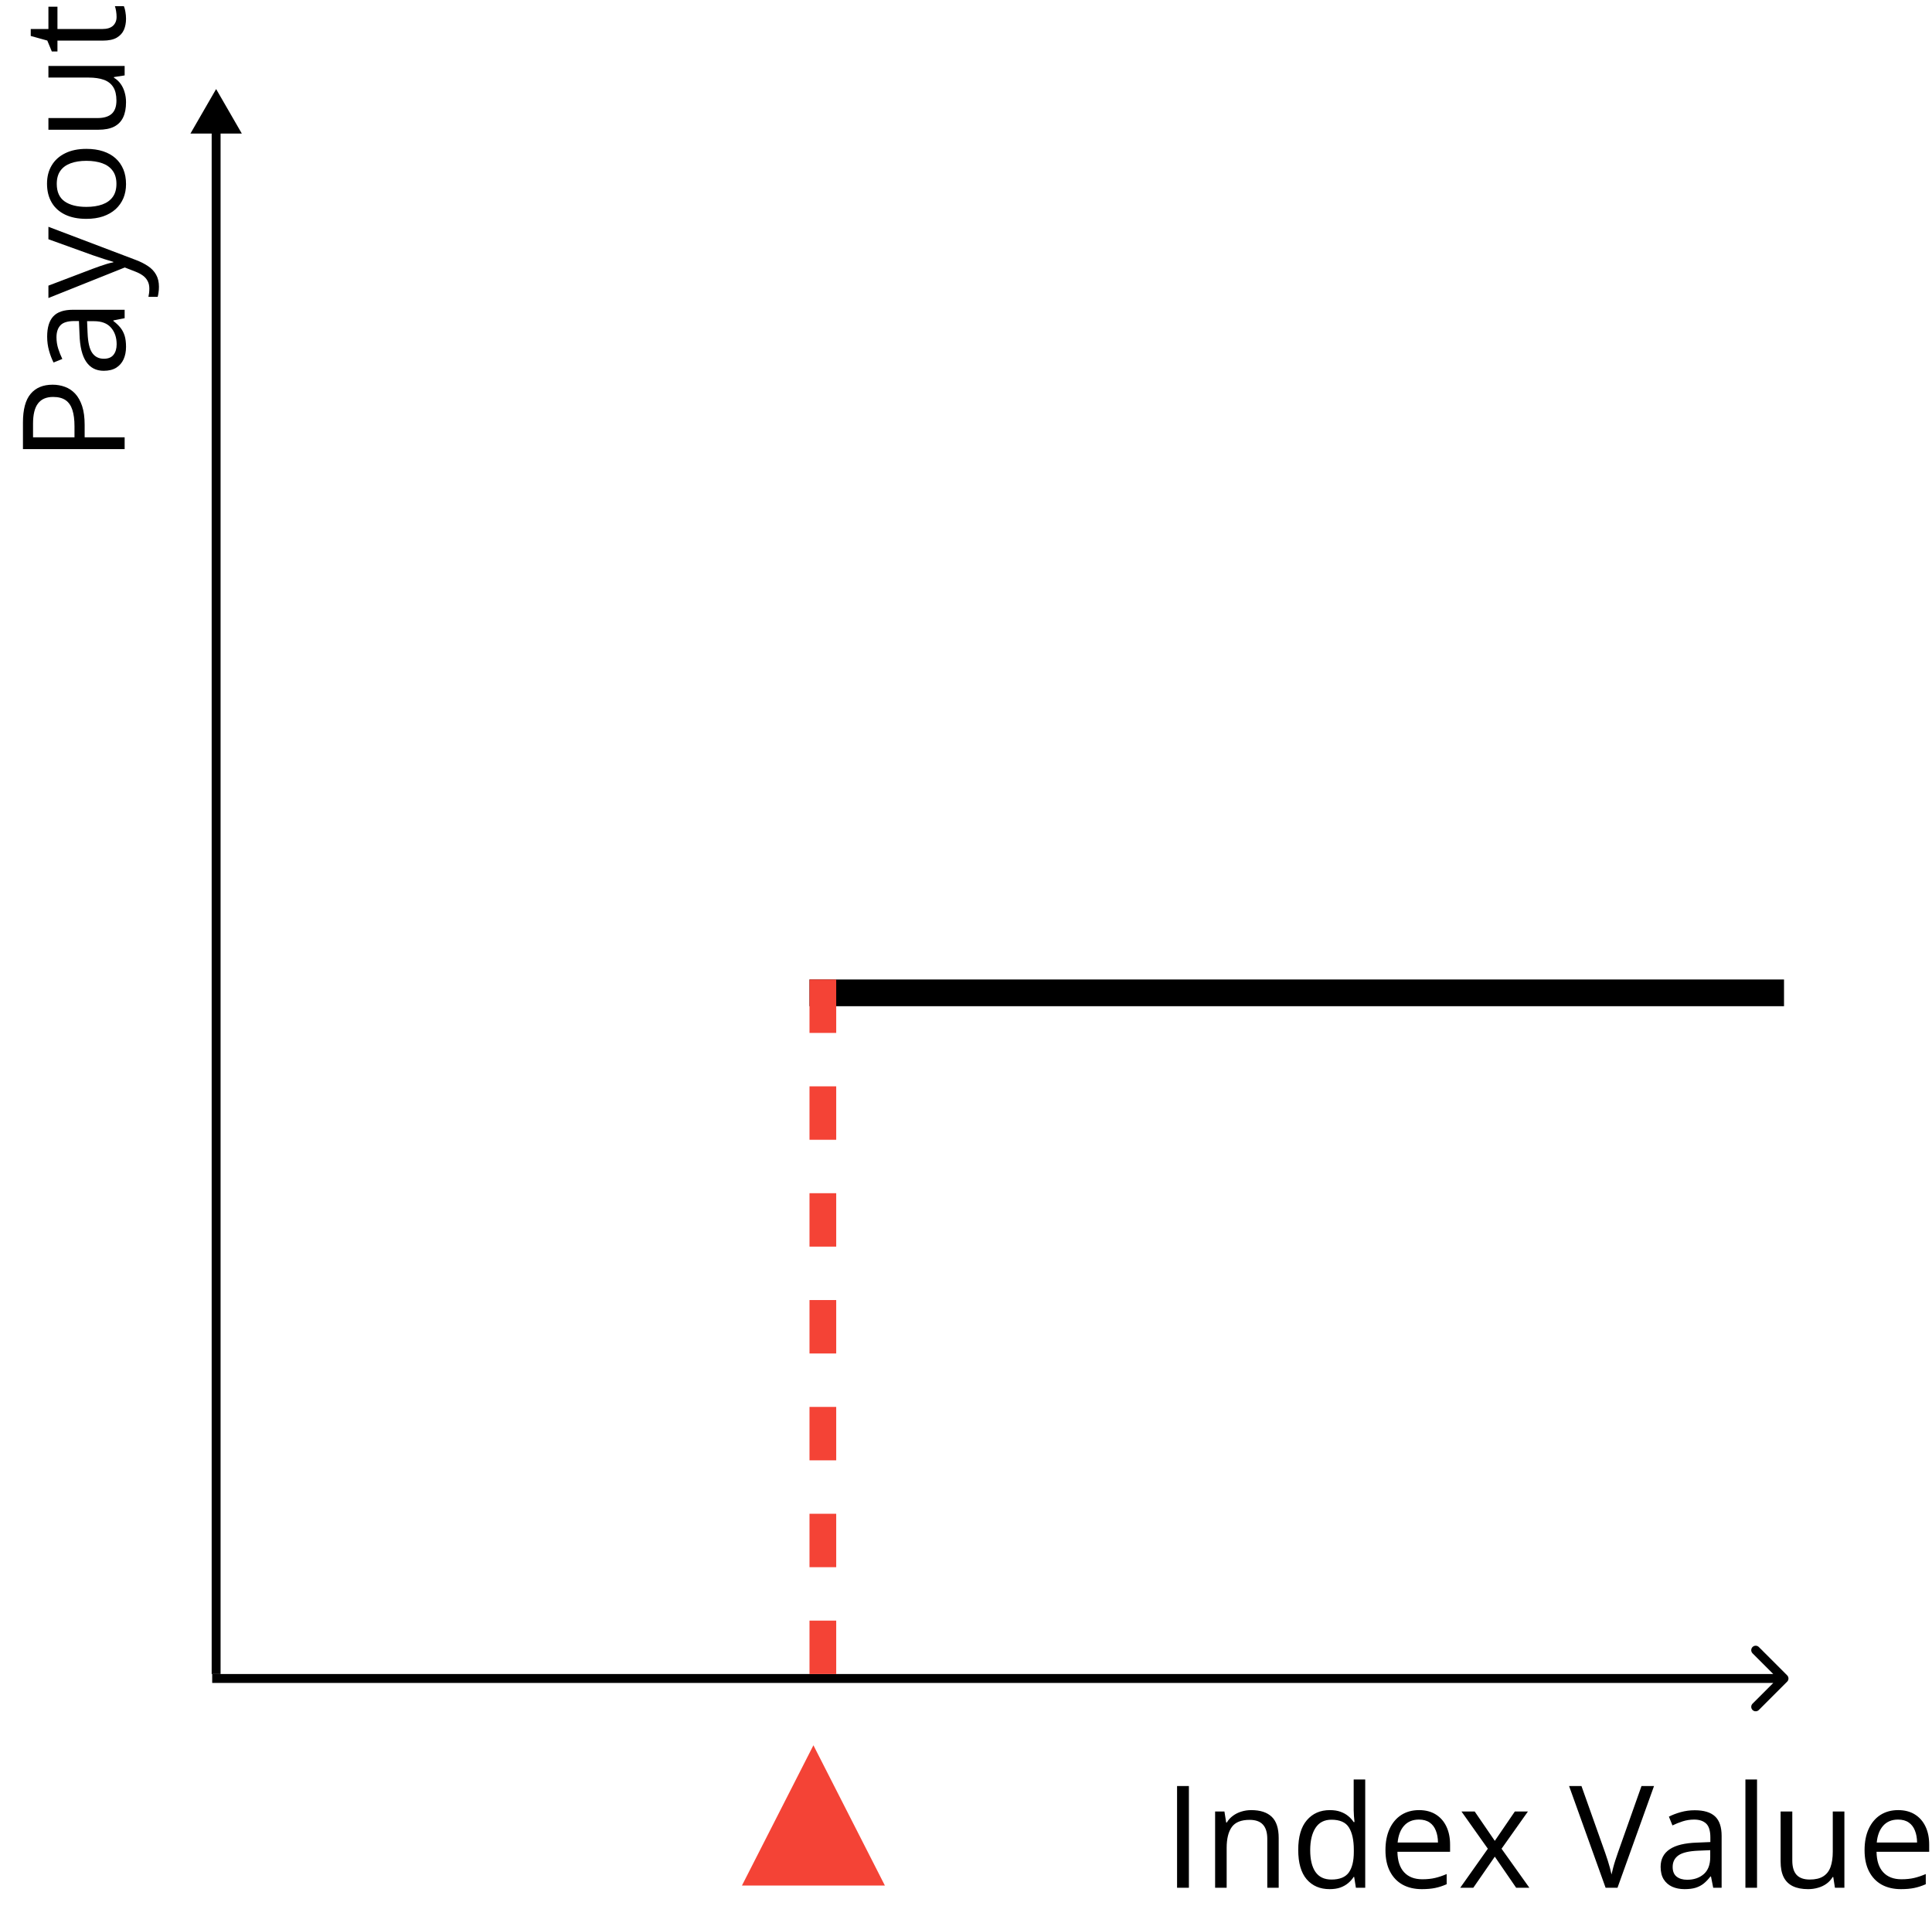 <svg width="217" height="216" viewBox="0 0 217 216" fill="none" xmlns="http://www.w3.org/2000/svg">
<path d="M24.275 10L21.389 15L27.162 15L24.275 10ZM23.775 14.5L23.775 188L24.775 188L24.775 14.5L23.775 14.5Z" fill="black"/>
<path d="M200.732 188.854C200.928 188.658 200.928 188.342 200.732 188.146L197.55 184.964C197.355 184.769 197.039 184.769 196.843 184.964C196.648 185.16 196.648 185.476 196.843 185.672L199.672 188.5L196.843 191.328C196.648 191.524 196.648 191.84 196.843 192.036C197.039 192.231 197.355 192.231 197.55 192.036L200.732 188.854ZM200.379 188L23.833 188V189L200.379 189V188Z" fill="black"/>
<line x1="200.379" y1="111.5" x2="90.921" y2="111.5" stroke="black" stroke-width="3"/>
<line x1="92.422" y1="110" x2="92.422" y2="188" stroke="#F44336" stroke-width="3" stroke-dasharray="6 6"/>
<path d="M132.207 212V200.578H133.535V212H132.207ZM140.535 203.281C141.551 203.281 142.319 203.531 142.84 204.031C143.361 204.526 143.621 205.323 143.621 206.422V212H142.34V206.508C142.34 205.794 142.176 205.26 141.848 204.906C141.525 204.552 141.027 204.375 140.355 204.375C139.408 204.375 138.741 204.643 138.355 205.18C137.97 205.716 137.777 206.495 137.777 207.516V212H136.48V203.438H137.527L137.723 204.672H137.793C137.975 204.37 138.207 204.117 138.488 203.914C138.77 203.706 139.085 203.549 139.434 203.445C139.783 203.336 140.15 203.281 140.535 203.281ZM149.34 212.156C148.257 212.156 147.397 211.786 146.762 211.047C146.132 210.307 145.816 209.208 145.816 207.75C145.816 206.276 146.139 205.164 146.785 204.414C147.431 203.659 148.29 203.281 149.363 203.281C149.816 203.281 150.212 203.341 150.551 203.461C150.889 203.581 151.181 203.742 151.426 203.945C151.671 204.143 151.876 204.37 152.043 204.625H152.137C152.116 204.464 152.095 204.242 152.074 203.961C152.053 203.68 152.043 203.451 152.043 203.273V199.844H153.34V212H152.293L152.098 210.781H152.043C151.882 211.036 151.676 211.268 151.426 211.477C151.181 211.685 150.887 211.852 150.543 211.977C150.204 212.096 149.803 212.156 149.34 212.156ZM149.543 211.078C150.46 211.078 151.108 210.818 151.488 210.297C151.868 209.776 152.059 209.003 152.059 207.977V207.742C152.059 206.654 151.876 205.818 151.512 205.234C151.152 204.651 150.496 204.359 149.543 204.359C148.746 204.359 148.15 204.667 147.754 205.281C147.358 205.891 147.16 206.724 147.16 207.781C147.16 208.833 147.355 209.646 147.746 210.219C148.142 210.792 148.741 211.078 149.543 211.078ZM159.387 203.281C160.116 203.281 160.741 203.443 161.262 203.766C161.783 204.089 162.181 204.542 162.457 205.125C162.733 205.703 162.871 206.38 162.871 207.156V207.961H156.957C156.973 208.966 157.223 209.732 157.707 210.258C158.191 210.784 158.874 211.047 159.754 211.047C160.296 211.047 160.775 210.997 161.191 210.898C161.608 210.799 162.04 210.654 162.488 210.461V211.602C162.056 211.794 161.626 211.935 161.199 212.023C160.777 212.112 160.277 212.156 159.699 212.156C158.876 212.156 158.158 211.99 157.543 211.656C156.934 211.318 156.46 210.823 156.121 210.172C155.783 209.521 155.613 208.724 155.613 207.781C155.613 206.859 155.767 206.062 156.074 205.391C156.387 204.714 156.824 204.193 157.387 203.828C157.954 203.464 158.621 203.281 159.387 203.281ZM159.371 204.344C158.678 204.344 158.126 204.57 157.715 205.023C157.303 205.477 157.059 206.109 156.98 206.922H161.512C161.507 206.411 161.426 205.964 161.27 205.578C161.118 205.188 160.887 204.885 160.574 204.672C160.262 204.453 159.861 204.344 159.371 204.344ZM167.113 207.617L164.152 203.438H165.637L167.895 206.734L170.145 203.438H171.613L168.652 207.617L171.777 212H170.293L167.895 208.508L165.48 212H164.012L167.113 207.617ZM185.777 200.578L181.676 212H180.34L176.238 200.578H177.629L180.301 208.102C180.41 208.404 180.507 208.693 180.59 208.969C180.678 209.245 180.757 209.51 180.824 209.766C180.892 210.021 180.952 210.268 181.004 210.508C181.056 210.268 181.116 210.021 181.184 209.766C181.251 209.505 181.329 209.237 181.418 208.961C181.507 208.68 181.605 208.385 181.715 208.078L184.371 200.578H185.777ZM190.355 203.297C191.376 203.297 192.134 203.526 192.629 203.984C193.124 204.443 193.371 205.174 193.371 206.18V212H192.426L192.176 210.734H192.113C191.874 211.047 191.624 211.31 191.363 211.523C191.103 211.732 190.801 211.891 190.457 212C190.118 212.104 189.702 212.156 189.207 212.156C188.686 212.156 188.223 212.065 187.816 211.883C187.415 211.701 187.098 211.424 186.863 211.055C186.634 210.685 186.52 210.216 186.52 209.648C186.52 208.794 186.858 208.138 187.535 207.68C188.212 207.221 189.243 206.971 190.629 206.93L192.105 206.867V206.344C192.105 205.604 191.947 205.086 191.629 204.789C191.311 204.492 190.863 204.344 190.285 204.344C189.837 204.344 189.41 204.409 189.004 204.539C188.598 204.669 188.212 204.823 187.848 205L187.449 204.016C187.835 203.818 188.277 203.648 188.777 203.508C189.277 203.367 189.803 203.297 190.355 203.297ZM192.09 207.781L190.785 207.836C189.717 207.878 188.965 208.052 188.527 208.359C188.09 208.667 187.871 209.102 187.871 209.664C187.871 210.154 188.02 210.516 188.316 210.75C188.613 210.984 189.007 211.102 189.496 211.102C190.257 211.102 190.879 210.891 191.363 210.469C191.848 210.047 192.09 209.414 192.09 208.57V207.781ZM197.348 212H196.043V199.844H197.348V212ZM207.16 203.438V212H206.098L205.91 210.797H205.84C205.663 211.094 205.434 211.344 205.152 211.547C204.871 211.75 204.553 211.901 204.199 212C203.85 212.104 203.478 212.156 203.082 212.156C202.405 212.156 201.837 212.047 201.379 211.828C200.921 211.609 200.574 211.271 200.34 210.812C200.111 210.354 199.996 209.766 199.996 209.047V203.438H201.309V208.953C201.309 209.667 201.47 210.201 201.793 210.555C202.116 210.904 202.608 211.078 203.27 211.078C203.905 211.078 204.41 210.958 204.785 210.719C205.165 210.479 205.439 210.128 205.605 209.664C205.772 209.195 205.855 208.622 205.855 207.945V203.438H207.16ZM213.199 203.281C213.928 203.281 214.553 203.443 215.074 203.766C215.595 204.089 215.993 204.542 216.27 205.125C216.546 205.703 216.684 206.38 216.684 207.156V207.961H210.77C210.785 208.966 211.035 209.732 211.52 210.258C212.004 210.784 212.686 211.047 213.566 211.047C214.108 211.047 214.587 210.997 215.004 210.898C215.421 210.799 215.853 210.654 216.301 210.461V211.602C215.868 211.794 215.439 211.935 215.012 212.023C214.59 212.112 214.09 212.156 213.512 212.156C212.689 212.156 211.97 211.99 211.355 211.656C210.746 211.318 210.272 210.823 209.934 210.172C209.595 209.521 209.426 208.724 209.426 207.781C209.426 206.859 209.579 206.062 209.887 205.391C210.199 204.714 210.637 204.193 211.199 203.828C211.767 203.464 212.434 203.281 213.199 203.281ZM213.184 204.344C212.491 204.344 211.939 204.57 211.527 205.023C211.116 205.477 210.871 206.109 210.793 206.922H215.324C215.319 206.411 215.238 205.964 215.082 205.578C214.931 205.188 214.699 204.885 214.387 204.672C214.074 204.453 213.673 204.344 213.184 204.344Z" fill="black"/>
<path d="M2.578 47.453C2.578 45.979 2.867 44.904 3.445 44.227C4.018 43.544 4.841 43.203 5.914 43.203C6.398 43.203 6.859 43.284 7.297 43.445C7.729 43.602 8.112 43.857 8.445 44.211C8.773 44.565 9.034 45.031 9.227 45.609C9.414 46.182 9.508 46.885 9.508 47.719L9.508 49.109L14 49.109L14 50.438L2.578 50.438L2.578 47.453ZM3.711 47.578L3.711 49.109L8.367 49.109L8.367 47.867C8.367 47.138 8.289 46.531 8.133 46.047C7.977 45.557 7.724 45.19 7.375 44.945C7.021 44.7 6.552 44.578 5.969 44.578C5.208 44.578 4.643 44.82 4.273 45.305C3.898 45.789 3.711 46.547 3.711 47.578ZM5.297 37.805C5.297 36.784 5.526 36.026 5.984 35.531C6.443 35.036 7.174 34.789 8.18 34.789L14 34.789L14 35.734L12.734 35.984L12.734 36.047C13.047 36.286 13.31 36.536 13.523 36.797C13.732 37.057 13.891 37.359 14 37.703C14.104 38.042 14.156 38.458 14.156 38.953C14.156 39.474 14.065 39.938 13.883 40.344C13.7 40.745 13.425 41.062 13.055 41.297C12.685 41.526 12.216 41.641 11.648 41.641C10.794 41.641 10.138 41.302 9.68 40.625C9.221 39.948 8.971 38.917 8.93 37.531L8.867 36.055L8.344 36.055C7.604 36.055 7.086 36.214 6.789 36.531C6.492 36.849 6.344 37.297 6.344 37.875C6.344 38.323 6.409 38.75 6.539 39.156C6.669 39.562 6.823 39.948 7 40.312L6.016 40.711C5.818 40.325 5.648 39.883 5.508 39.383C5.367 38.883 5.297 38.357 5.297 37.805ZM9.781 36.07L9.836 37.375C9.878 38.443 10.052 39.195 10.359 39.633C10.667 40.07 11.102 40.289 11.664 40.289C12.154 40.289 12.516 40.141 12.75 39.844C12.984 39.547 13.102 39.154 13.102 38.664C13.102 37.904 12.891 37.281 12.469 36.797C12.047 36.312 11.414 36.07 10.57 36.07L9.781 36.07ZM5.438 33.469L5.438 32.078L10.406 30.188C10.698 30.078 10.979 29.977 11.25 29.883C11.516 29.789 11.771 29.706 12.016 29.633C12.26 29.56 12.497 29.503 12.727 29.461L12.727 29.406C12.466 29.333 12.125 29.229 11.703 29.094C11.276 28.958 10.841 28.812 10.398 28.656L5.438 26.867L5.438 25.469L15.258 29.195C15.784 29.393 16.242 29.625 16.633 29.891C17.023 30.151 17.323 30.469 17.531 30.844C17.745 31.219 17.852 31.672 17.852 32.203C17.852 32.448 17.836 32.664 17.805 32.852C17.779 33.039 17.747 33.2 17.711 33.336L16.672 33.336C16.698 33.221 16.721 33.083 16.742 32.922C16.763 32.755 16.773 32.583 16.773 32.406C16.773 32.083 16.711 31.805 16.586 31.57C16.466 31.331 16.289 31.125 16.055 30.953C15.82 30.781 15.542 30.633 15.219 30.508L14.016 30.039L5.438 33.469ZM9.703 16.719C10.406 16.719 11.034 16.81 11.586 16.992C12.138 17.174 12.604 17.438 12.984 17.781C13.365 18.125 13.656 18.542 13.859 19.031C14.057 19.516 14.156 20.065 14.156 20.68C14.156 21.253 14.057 21.779 13.859 22.258C13.656 22.732 13.365 23.143 12.984 23.492C12.604 23.836 12.138 24.104 11.586 24.297C11.034 24.484 10.406 24.578 9.703 24.578C8.766 24.578 7.969 24.419 7.312 24.102C6.651 23.784 6.148 23.331 5.805 22.742C5.456 22.148 5.281 21.443 5.281 20.625C5.281 19.844 5.456 19.162 5.805 18.578C6.154 17.99 6.659 17.534 7.32 17.211C7.977 16.883 8.771 16.719 9.703 16.719ZM9.703 23.234C10.391 23.234 10.987 23.143 11.492 22.961C11.997 22.779 12.388 22.497 12.664 22.117C12.94 21.737 13.078 21.247 13.078 20.648C13.078 20.055 12.94 19.568 12.664 19.188C12.388 18.802 11.997 18.518 11.492 18.336C10.987 18.154 10.391 18.062 9.703 18.062C9.021 18.062 8.432 18.154 7.938 18.336C7.438 18.518 7.052 18.799 6.781 19.18C6.51 19.56 6.375 20.052 6.375 20.656C6.375 21.547 6.669 22.201 7.258 22.617C7.846 23.029 8.661 23.234 9.703 23.234ZM5.438 7.406L14 7.406L14 8.469L12.797 8.656L12.797 8.727C13.094 8.904 13.344 9.133 13.547 9.414C13.75 9.695 13.901 10.013 14 10.367C14.104 10.716 14.156 11.088 14.156 11.484C14.156 12.162 14.047 12.729 13.828 13.188C13.609 13.646 13.271 13.992 12.812 14.227C12.354 14.456 11.766 14.57 11.047 14.57L5.438 14.57L5.438 13.258L10.953 13.258C11.667 13.258 12.2 13.096 12.555 12.773C12.904 12.45 13.078 11.958 13.078 11.297C13.078 10.662 12.958 10.156 12.719 9.781C12.479 9.401 12.128 9.128 11.664 8.961C11.195 8.794 10.622 8.711 9.945 8.711L5.438 8.711L5.438 7.406ZM13.094 1.898C13.094 1.685 13.075 1.466 13.039 1.242C13.003 1.018 12.958 0.836 12.906 0.695L13.914 0.695C13.982 0.846 14.039 1.057 14.086 1.328C14.133 1.594 14.156 1.854 14.156 2.109C14.156 2.562 14.078 2.974 13.922 3.344C13.76 3.714 13.49 4.01 13.109 4.234C12.729 4.453 12.203 4.562 11.531 4.562L6.453 4.562L6.453 5.781L5.82 5.781L5.312 4.555L3.453 4.039L3.453 3.258L5.438 3.258L5.438 0.75L6.453 0.75L6.453 3.258L11.492 3.258C12.029 3.258 12.43 3.135 12.695 2.891C12.961 2.641 13.094 2.31 13.094 1.898Z" fill="black"/>
<path d="M91.362 196L99.389 211.75H83.335L91.362 196Z" fill="#F44336"/>
</svg>
